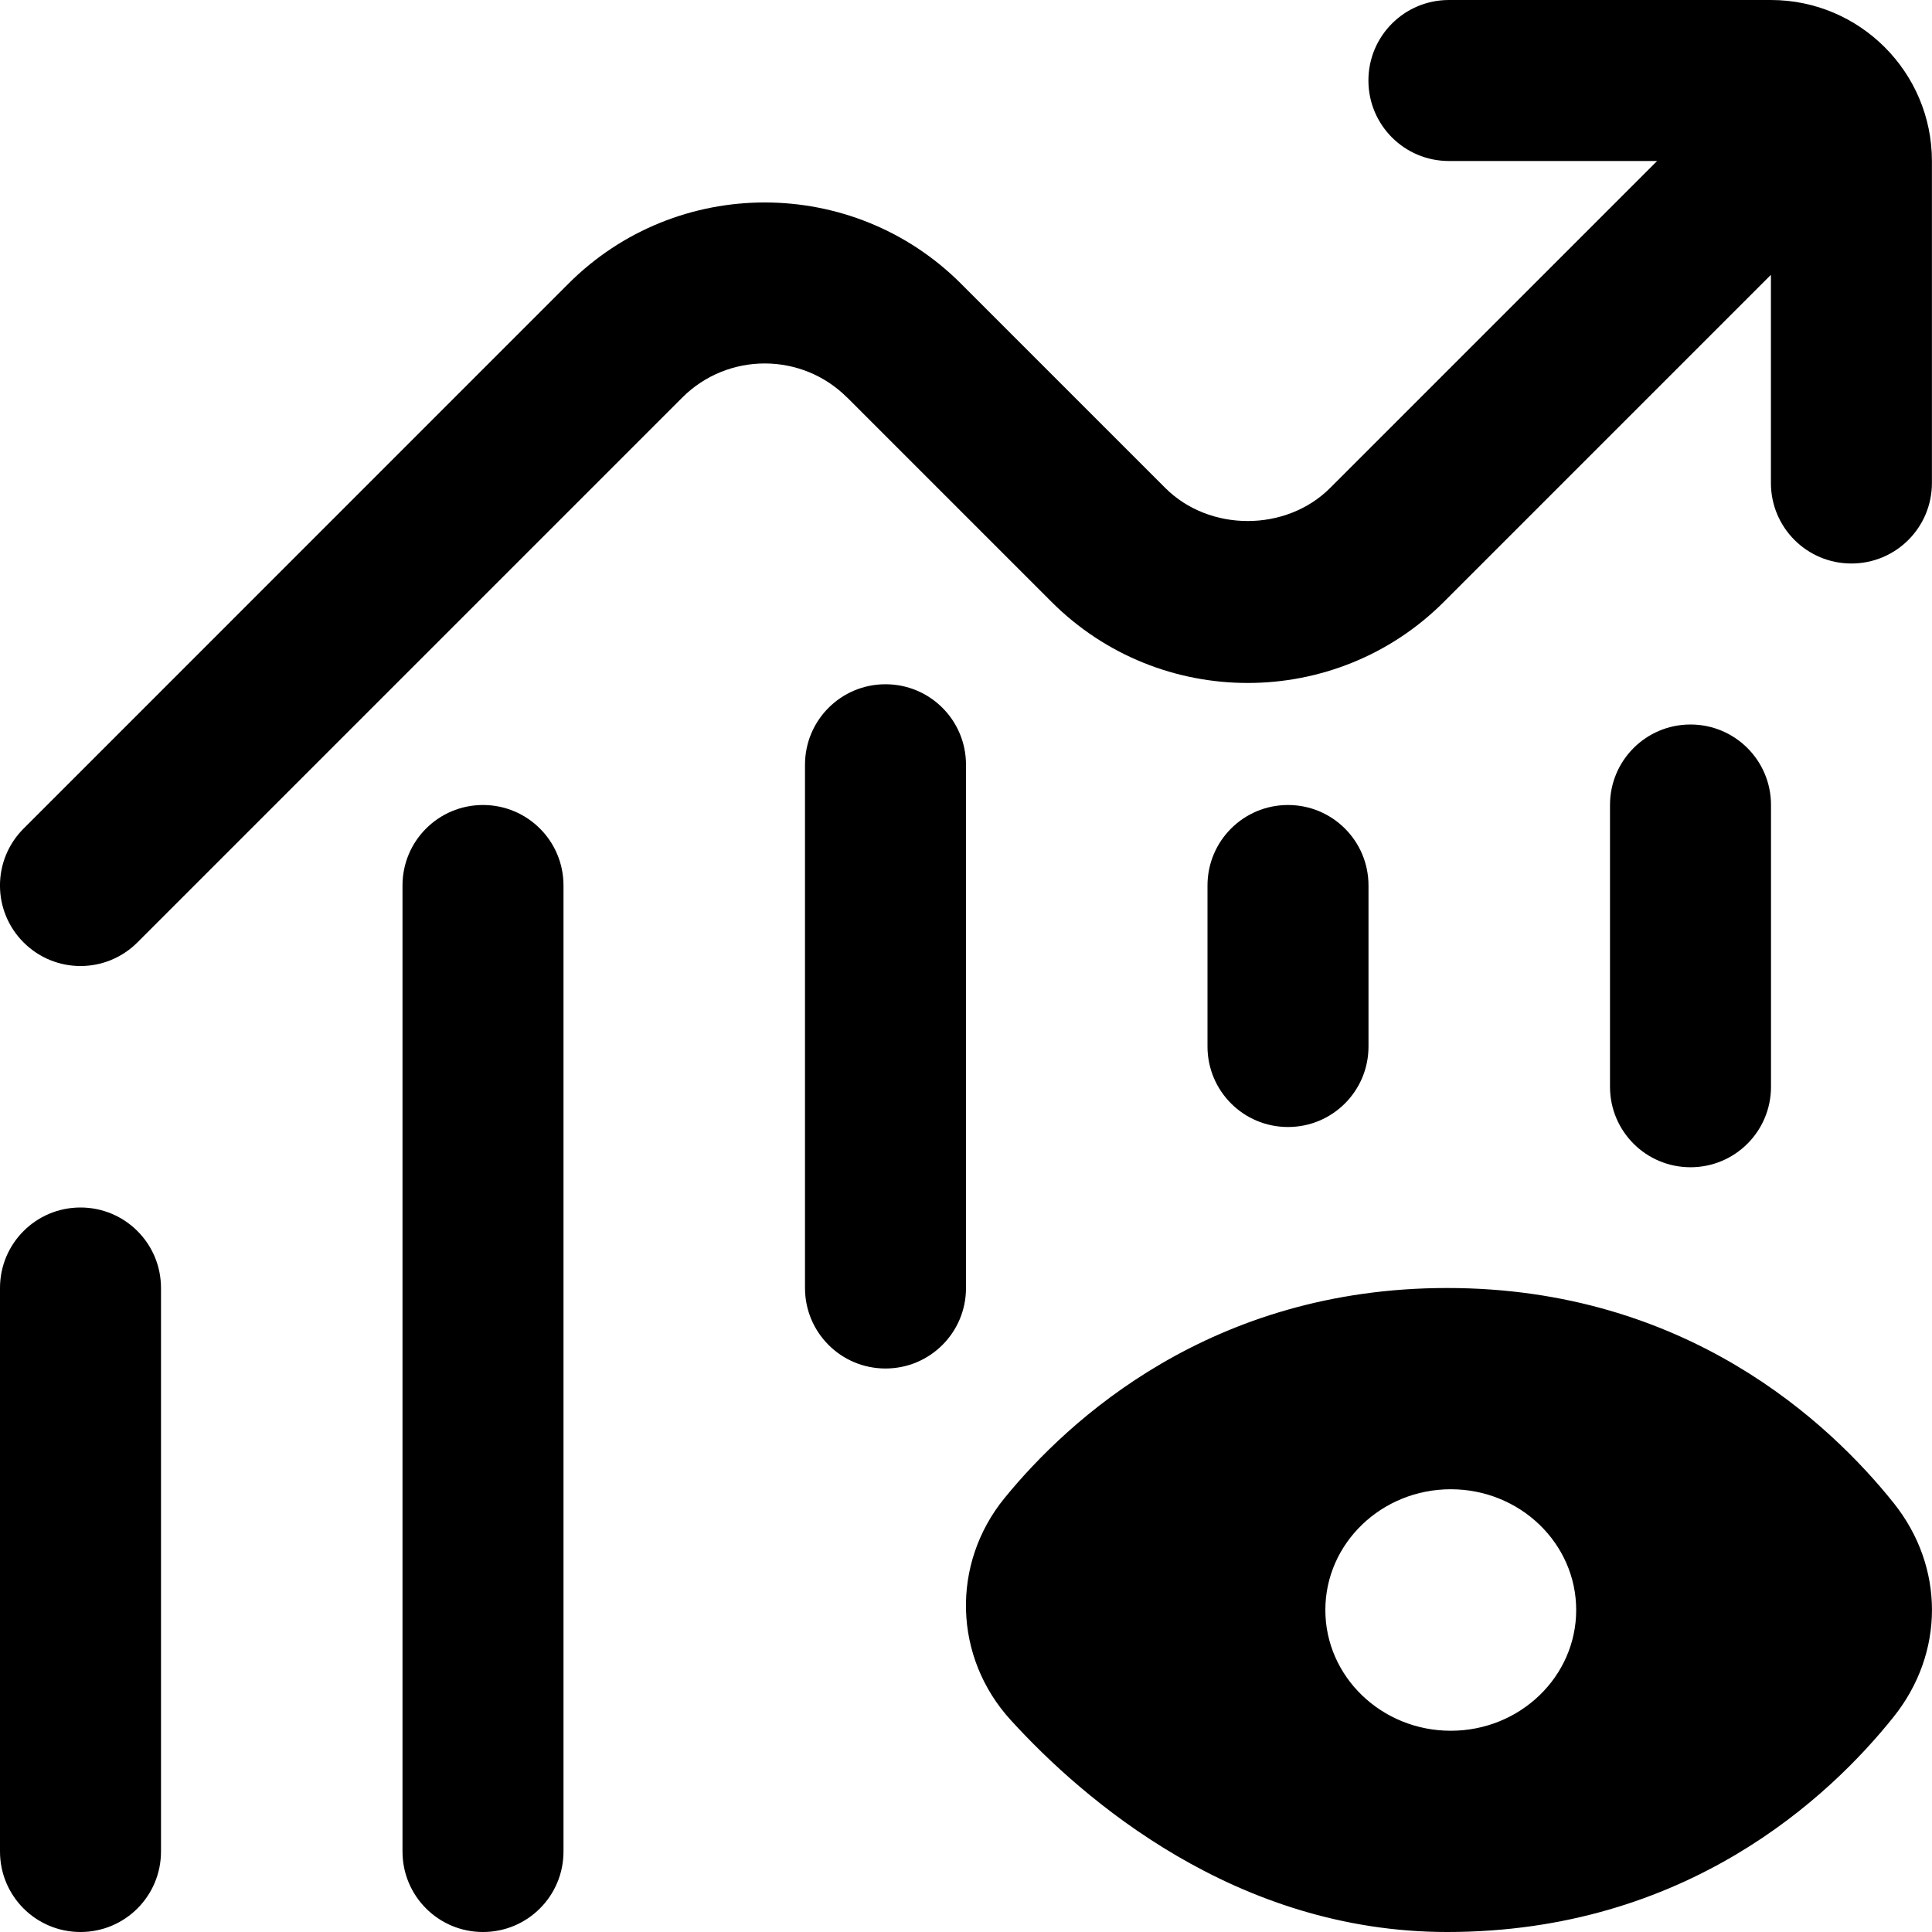 <svg id="Layer_1" viewBox="0 0 24 24" xmlns="http://www.w3.org/2000/svg" data-name="Layer 1"><path d="m2 16v7c0 .553-.447 1-1 1s-1-.447-1-1v-7c0-.553.447-1 1-1s1 .447 1 1zm5-5v12c0 .553-.447 1-1 1s-1-.447-1-1v-12c0-.553.447-1 1-1s1 .447 1 1zm4 6c-.553 0-1-.447-1-1v-6.5c0-.553.447-1 1-1s1 .447 1 1v6.5c0 .553-.447 1-1 1zm10-8c.553 0 1 .447 1 1v3.5c0 .553-.447 1-1 1s-1-.447-1-1v-3.5c0-.553.447-1 1-1zm-10.477-4.062c-.564-.564-1.482-.564-2.047 0l-6.769 6.769c-.391.391-1.023.391-1.414 0s-.391-1.023 0-1.414l6.769-6.77c1.344-1.344 3.531-1.344 4.875 0l2.539 2.539c.547.547 1.5.547 2.047 0l4.062-4.062h-2.586c-.553 0-1-.447-1-1s.447-1 1-1h4c1.103 0 2 .897 2 2v4c0 .553-.447 1-1 1s-1-.447-1-1v-2.586l-4.062 4.062c-1.344 1.344-3.531 1.344-4.875 0l-2.539-2.539zm5.477 5.062c.553 0 1 .447 1 1v2c0 .553-.447 1-1 1s-1-.447-1-1v-2c0-.553.447-1 1-1zm7.524 8.671c-.797-.997-2.577-2.671-5.547-2.671-2.932 0-4.703 1.635-5.498 2.609-.668.819-.635 1.981.079 2.761.896.983 2.792 2.63 5.419 2.63 2.968 0 4.748-1.674 5.545-2.671.636-.794.637-1.863.002-2.658zm-5.502 2.829c-.86 0-1.558-.672-1.558-1.5s.698-1.5 1.558-1.5 1.558.672 1.558 1.5-.698 1.5-1.558 1.5z"/></svg>